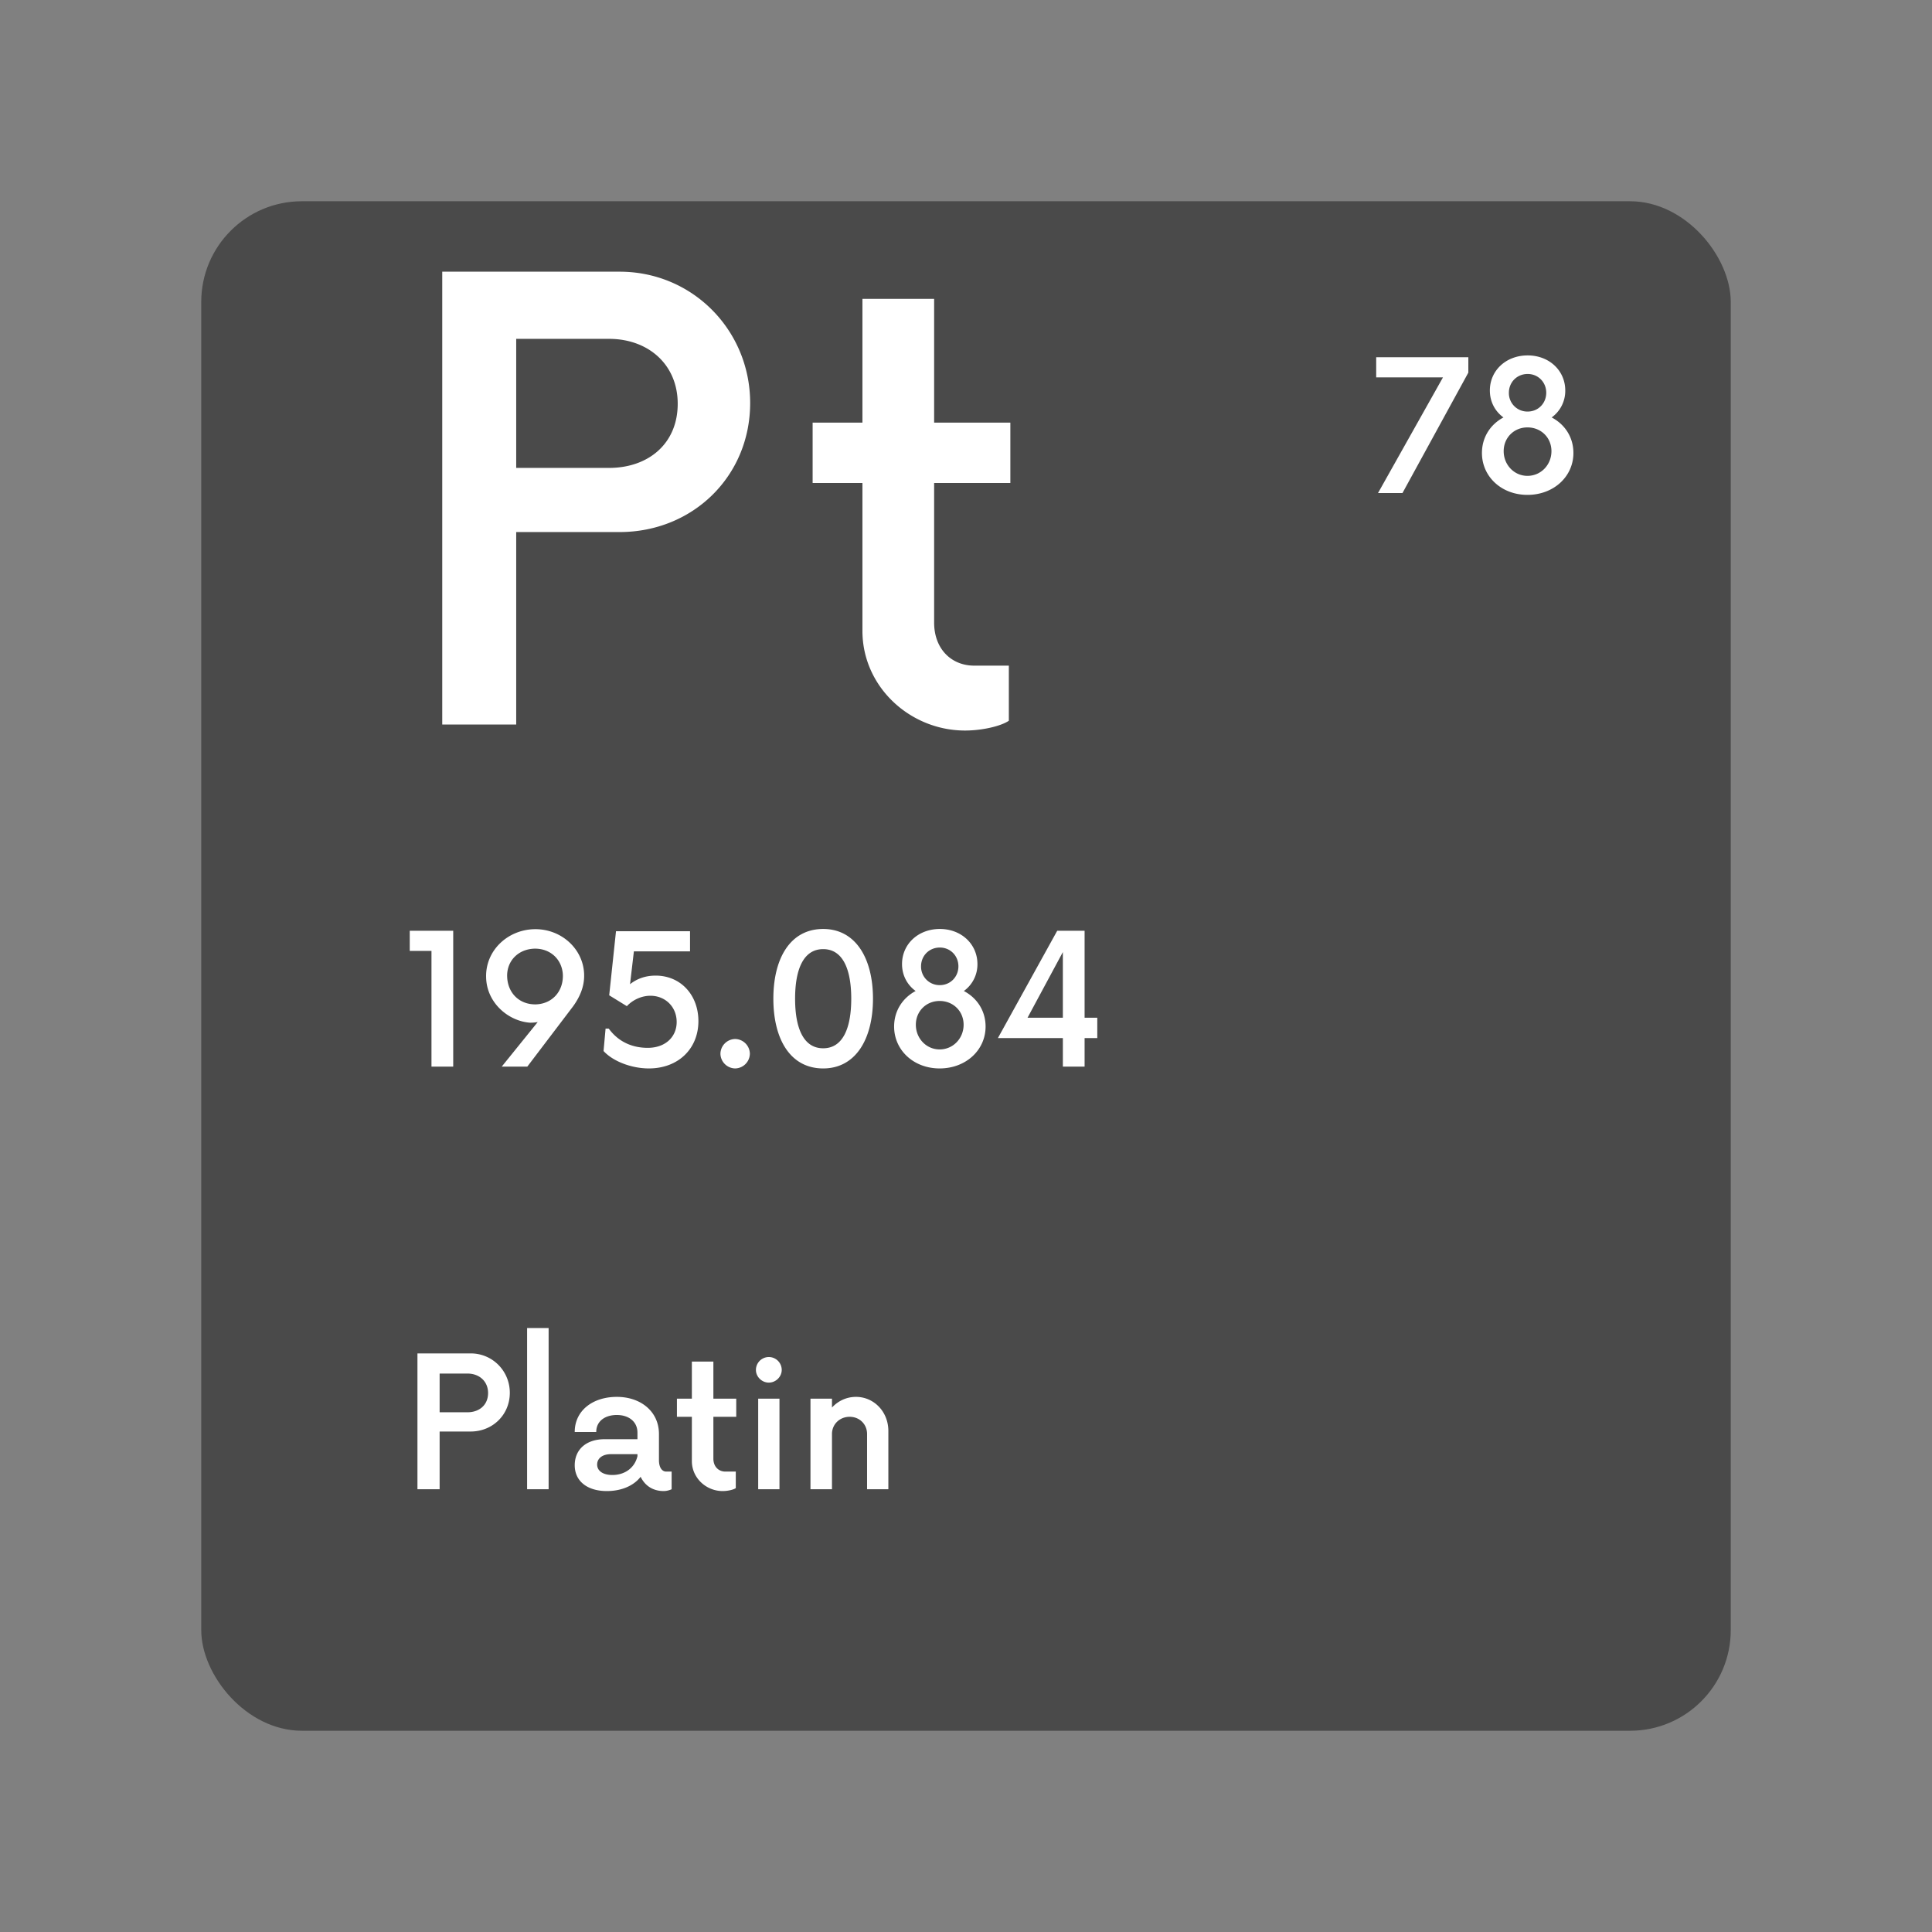 <svg xmlns="http://www.w3.org/2000/svg" width="192" height="192" fill="none"><rect width="100%" height="100%" fill="#808080" stroke="none"/><rect width="152" height="152" x="20" y="20" fill="#4A4A4A" rx="10"/><path fill="#fff" d="M61.575 27H43.95v45h7.35V52.875h10.275c7.275 0 12.975-5.55 12.975-12.825 0-7.2-5.7-13.05-12.975-13.05Zm-1.05 19.5H51.3V33.675h9.225c3.9 0 6.825 2.55 6.825 6.45 0 3.975-2.925 6.375-6.825 6.375Zm39.883 1.5v-6h-7.575V29.7h-7.125V42h-4.95v6h4.95v14.7c0 5.55 4.725 9.9 10.2 9.9 1.725 0 3.6-.45 4.35-.975V66.15h-3.45c-2.25 0-3.975-1.65-3.975-4.275V48h7.575ZM42.88 106h2.16V92.5h-4.32v2.002h2.16V106Zm15.172-9.112c-.045-2.588-2.295-4.613-4.972-4.546-2.655.068-4.838 2.138-4.77 4.77.044 2.543 2.204 4.366 4.364 4.523.27 0 .54-.022.766-.067L49.861 106h2.542l4.545-5.985c.653-.9 1.126-1.935 1.103-3.127Zm-4.77 2.924c-1.642.046-2.813-1.102-2.88-2.722-.068-1.53 1.035-2.745 2.678-2.813 1.62-.044 2.79 1.08 2.857 2.61.045 1.62-1.035 2.858-2.655 2.925Zm11.873-2.857c-1.013 0-1.867.315-2.543.855l.383-3.263h5.58v-2.002h-7.358l-.675 6.367 1.755 1.08c.586-.63 1.463-1.035 2.34-1.035 1.463 0 2.61 1.081 2.61 2.611 0 1.44-1.08 2.565-2.88 2.565-1.26 0-2.767-.405-3.87-1.913h-.315l-.202 2.228c.945 1.035 2.79 1.732 4.5 1.732 2.947 0 4.927-1.98 4.927-4.702 0-2.588-1.754-4.523-4.252-4.523Zm7.903 9.225a1.49 1.49 0 0 0 1.463-1.462 1.49 1.49 0 0 0-1.463-1.463 1.49 1.49 0 0 0-1.462 1.463 1.49 1.49 0 0 0 1.462 1.462Zm8.748 0c3.217 0 4.95-2.902 4.95-6.93s-1.733-6.93-4.95-6.93c-3.263 0-4.95 2.903-4.95 6.93 0 4.028 1.687 6.93 4.95 6.93Zm0-2.003c-1.958 0-2.79-2.002-2.79-4.927s.832-4.927 2.79-4.927c1.957 0 2.79 2.002 2.79 4.927s-.833 4.927-2.79 4.927Zm13.98-5.692a3.252 3.252 0 0 0 1.35-2.677c0-1.98-1.598-3.488-3.735-3.488-2.16 0-3.758 1.508-3.758 3.488 0 1.124.518 2.07 1.35 2.677-1.305.698-2.137 1.98-2.137 3.533 0 2.34 1.935 4.162 4.522 4.162 2.61 0 4.568-1.822 4.568-4.162 0-1.553-.833-2.835-2.16-3.533Zm-2.385-4.32c1.035 0 1.845.81 1.845 1.867 0 1.058-.81 1.868-1.845 1.868a1.835 1.835 0 0 1-1.868-1.868c0-1.057.81-1.867 1.868-1.867Zm-.023 10.125c-1.327 0-2.362-1.102-2.362-2.452 0-1.351 1.035-2.363 2.362-2.363 1.35 0 2.385 1.012 2.385 2.363 0 1.35-1.035 2.452-2.385 2.452Zm15.668-3.15h-1.26V92.5h-2.722l-5.895 10.665h6.457V106h2.16v-2.835h1.26v-2.025Zm-6.93 0 3.51-6.525v6.525h-3.51ZM46.773 134.5h-5.288V148h2.205v-5.737h3.083c2.182 0 3.892-1.665 3.892-3.848 0-2.16-1.71-3.915-3.892-3.915Zm-.316 5.85H43.69v-3.847h2.768c1.17 0 2.047.765 2.047 1.935 0 1.192-.878 1.912-2.047 1.912Zm5.926 7.65h2.138v-16.02h-2.138V148Zm13.823-1.755c-.382 0-.72-.36-.72-1.147v-2.588c0-2.227-1.8-3.69-4.185-3.69-2.407 0-4.185 1.372-4.185 3.488h2.138c0-1.08.877-1.688 2.047-1.688 1.148 0 2.048.63 2.048 1.755v.652h-3.263c-1.822 0-2.97 1.013-2.97 2.588 0 1.575 1.238 2.565 3.195 2.565 1.463 0 2.678-.54 3.353-1.418.427.878 1.215 1.418 2.295 1.418.247 0 .54-.068.787-.18v-1.755h-.54Zm-5.355.338c-.922 0-1.507-.406-1.507-1.036s.54-1.034 1.372-1.034h2.633v.202c-.27 1.148-1.238 1.868-2.498 1.868Zm12.316-5.783V139h-2.272v-3.69h-2.138V139h-1.485v1.8h1.485v4.41c0 1.665 1.418 2.97 3.06 2.97.518 0 1.08-.135 1.305-.292v-1.643h-1.035c-.675 0-1.192-.495-1.192-1.283V140.8h2.272Zm3.238-3.398c.698 0 1.282-.584 1.282-1.259a1.282 1.282 0 1 0-2.564 0c0 .675.584 1.259 1.282 1.259ZM75.347 148h2.116v-9h-2.115v9Zm9.72-9.18c-.946 0-1.778.405-2.386 1.058V139h-2.137v9h2.137v-5.49c0-.967.765-1.71 1.755-1.71.99 0 1.733.743 1.733 1.71V148h2.115v-5.782c0-1.958-1.463-3.398-3.218-3.398ZM136.765 35.5v2.002h6.637L136.945 49h2.43l6.547-11.97V35.5h-9.157Zm17.439 5.985a3.253 3.253 0 0 0 1.35-2.678c0-1.98-1.598-3.487-3.735-3.487-2.16 0-3.758 1.508-3.758 3.487 0 1.125.518 2.07 1.35 2.678-1.305.697-2.137 1.98-2.137 3.532 0 2.34 1.935 4.163 4.522 4.163 2.61 0 4.568-1.822 4.568-4.163 0-1.552-.833-2.835-2.16-3.532Zm-2.385-4.32c1.035 0 1.845.81 1.845 1.867 0 1.058-.81 1.868-1.845 1.868a1.835 1.835 0 0 1-1.868-1.867c0-1.058.81-1.868 1.868-1.868Zm-.023 10.125c-1.327 0-2.362-1.102-2.362-2.453 0-1.35 1.035-2.362 2.362-2.362 1.35 0 2.385 1.012 2.385 2.362s-1.035 2.453-2.385 2.453Z"/></svg>
